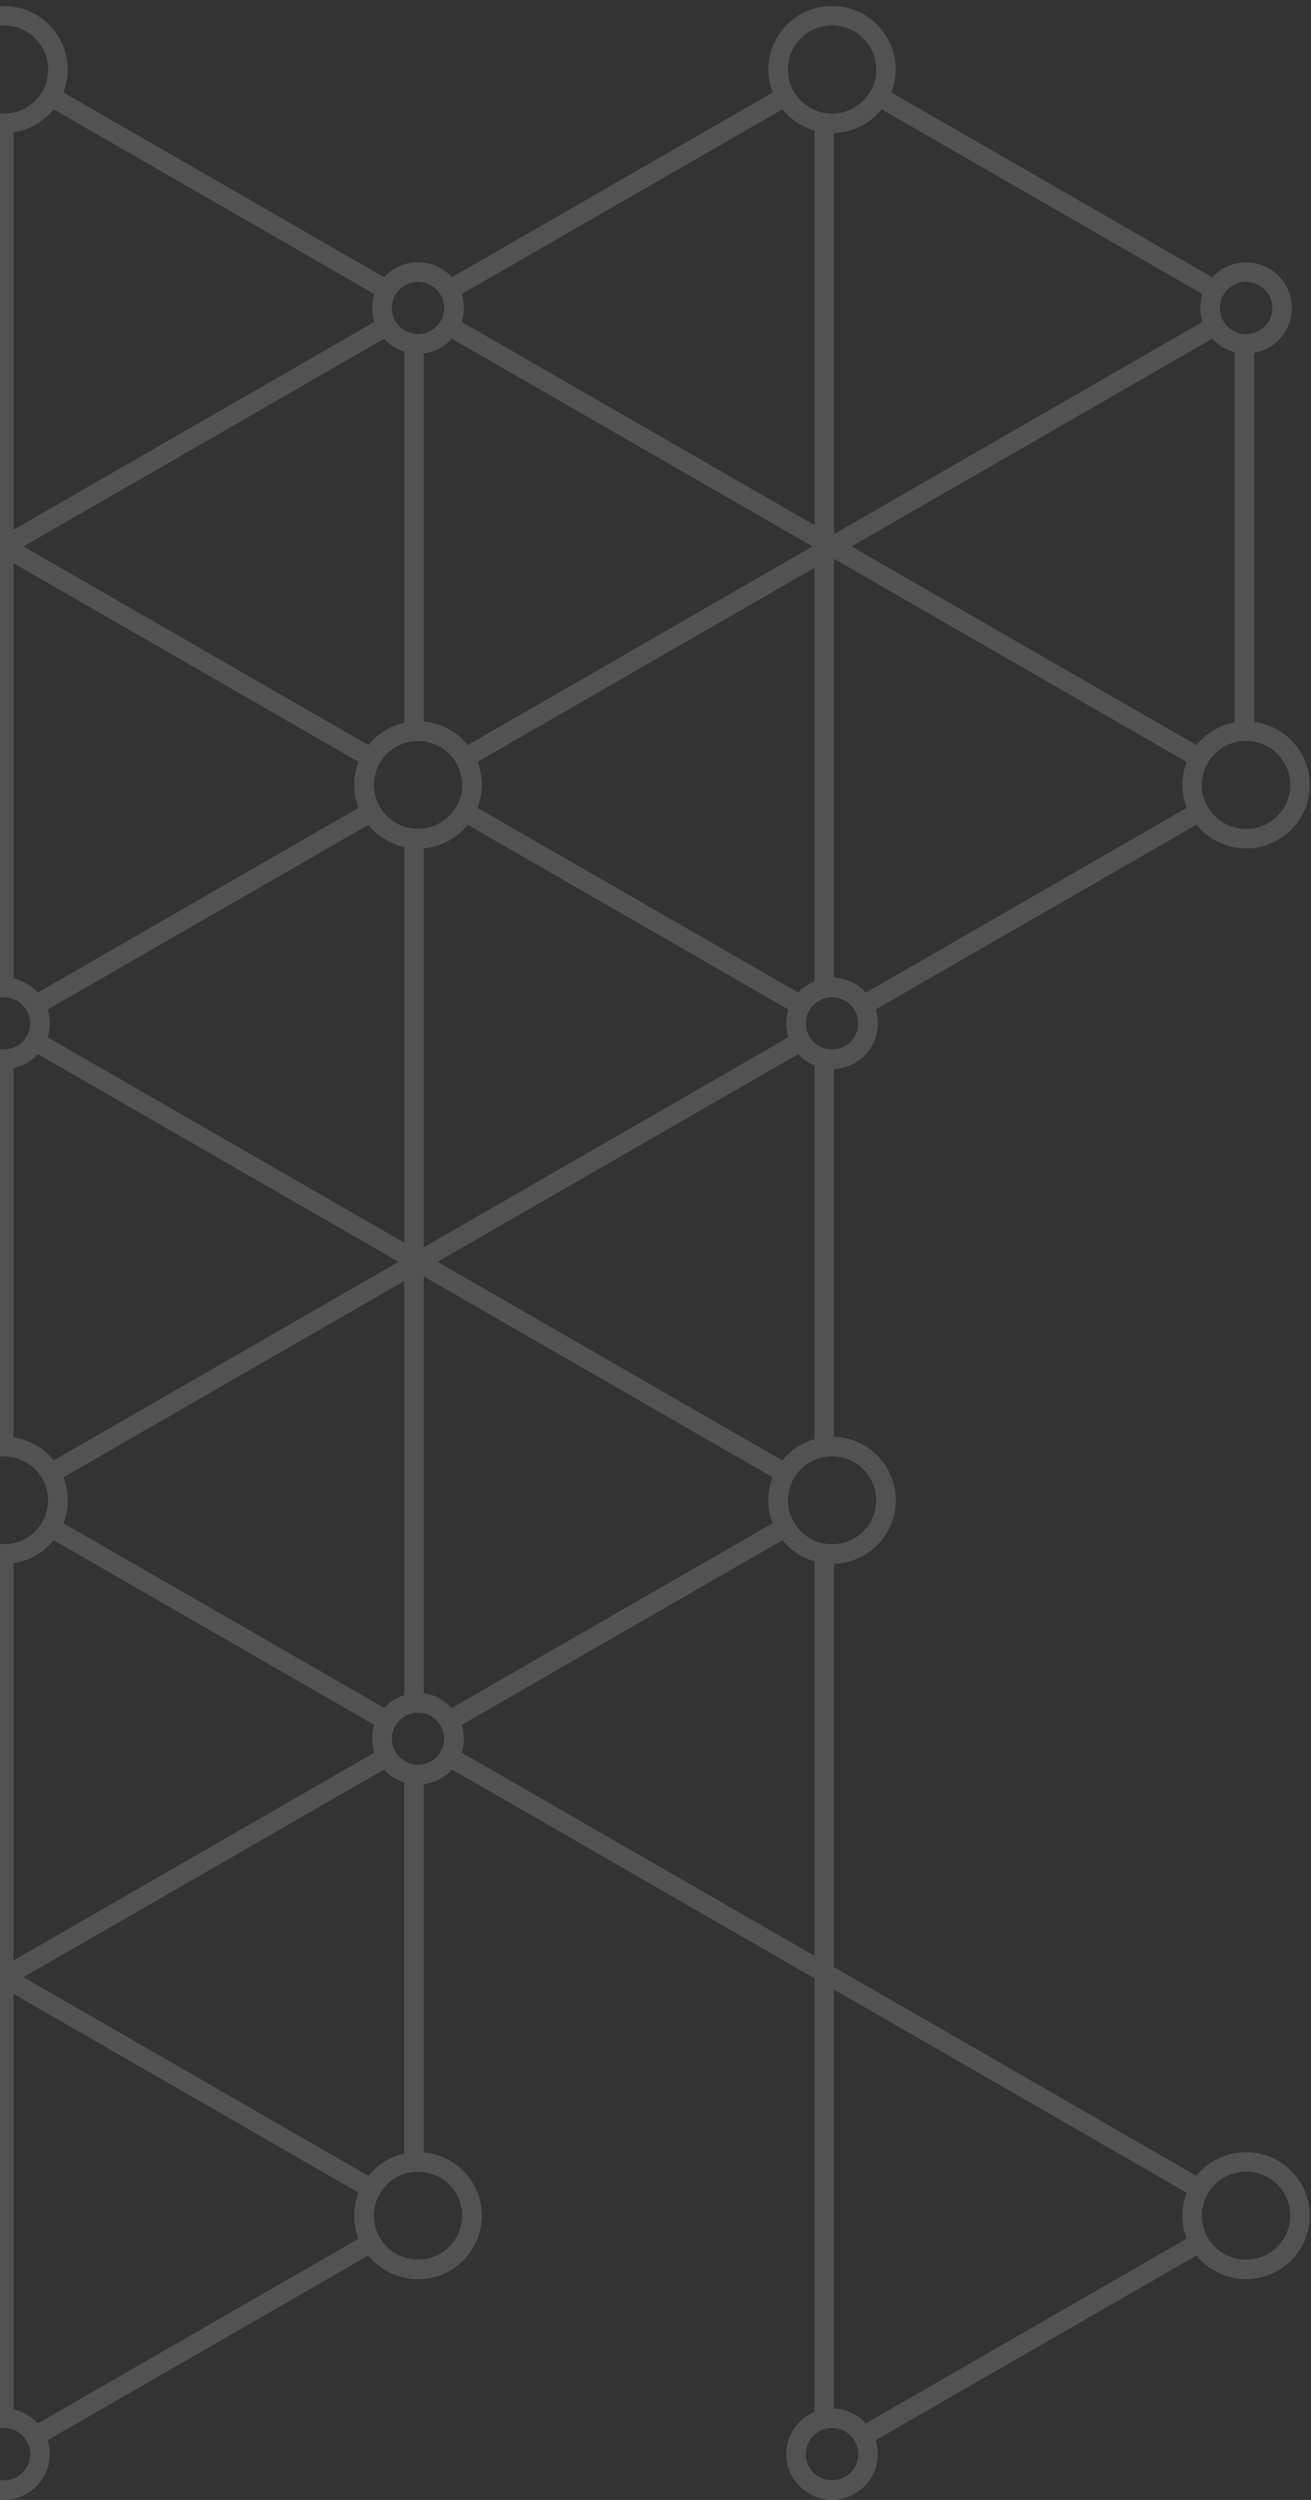 <svg width="202" height="385" xmlns="http://www.w3.org/2000/svg"><rect width="100%" height="100%" fill="#333333" stroke="none"/><g stroke="#FFF" stroke-width="3" fill="none" fill-rule="evenodd" opacity=".153" stroke-linecap="round" stroke-linejoin="round"><path d="M.583 18.984V152.08M57.231 116.745l-115.63-66.56M59.626 50.186L-55.987 116.74M7.784 14.831l51.843 29.847M63.792 52.954v59.65M57.231 125.014L5.394 154.85M72.725 120.877c0-4.568-3.723-8.274-8.316-8.274-4.593 0-8.315 3.706-8.315 8.274 0 4.573 3.722 8.279 8.315 8.279s8.316-3.706 8.316-8.28zM8.927 10.705c0-4.568-3.722-8.274-8.31-8.274-4.592 0-8.315 3.706-8.315 8.274 0 4.573 3.723 8.279 8.316 8.279 4.587 0 8.31-3.706 8.31-8.28zM69.956 47.43c0-3.048-2.48-5.523-5.547-5.523-3.068 0-5.547 2.475-5.547 5.523 0 3.055 2.48 5.524 5.547 5.524 3.067 0 5.547-2.47 5.547-5.524zM6.164 157.602c0-3.048-2.485-5.523-5.547-5.523-3.068 0-5.547 2.475-5.547 5.523 0 3.055 2.48 5.524 5.547 5.524 3.062 0 5.547-2.47 5.547-5.524zM127 18.984V152.08M184.815 116.745L69.191 50.185M187.215 50.186L71.602 116.74M121.034 14.831L69.19 44.678M135.368 14.831l51.849 29.847M123.233 154.738l-51.632-29.72M191.75 52.954v59.65M63.792 52.954v59.65M184.815 125.014l-51.832 29.836M200.308 120.877c0-4.568-3.722-8.274-8.31-8.274-4.592 0-8.314 3.706-8.314 8.274 0 4.573 3.722 8.279 8.315 8.279 4.587 0 8.31-3.706 8.31-8.28z"/><path d="M72.725 120.877c0-4.568-3.723-8.274-8.316-8.274-4.587 0-8.315 3.706-8.315 8.274 0 4.573 3.728 8.279 8.315 8.279 4.593 0 8.316-3.706 8.316-8.28zM136.516 10.705c0-4.568-3.722-8.274-8.315-8.274-4.587 0-8.31 3.706-8.31 8.274 0 4.573 3.723 8.279 8.31 8.279 4.593 0 8.315-3.706 8.315-8.28zM69.956 47.43c0-3.048-2.48-5.523-5.547-5.523-3.068 0-5.547 2.475-5.547 5.523 0 3.055 2.48 5.524 5.547 5.524 3.067 0 5.547-2.47 5.547-5.524zM197.545 47.43c0-3.048-2.485-5.523-5.547-5.523-3.067 0-5.547 2.475-5.547 5.523 0 3.055 2.48 5.524 5.547 5.524 3.062 0 5.547-2.47 5.547-5.524zM133.748 157.602c0-3.048-2.48-5.523-5.547-5.523-3.062 0-5.547 2.475-5.547 5.523 0 3.055 2.485 5.524 5.547 5.524 3.067 0 5.547-2.47 5.547-5.524zM.583 163.126v59.65M8.927 231.048c0-4.567-3.722-8.273-8.31-8.273-4.592 0-8.315 3.706-8.315 8.273 0 4.573 3.723 8.28 8.316 8.28 4.587 0 8.31-3.707 8.31-8.28zM6.164 157.602c0-3.048-2.485-5.523-5.547-5.523-3.068 0-5.547 2.475-5.547 5.523 0 3.055 2.48 5.524 5.547 5.524 3.062 0 5.547-2.47 5.547-5.524zM63.792 129.156v133.097M121.023 226.917l-115.63-66.56M123.423 160.358L7.804 226.913M57.242 125.003L5.393 154.85M71.576 125.003l51.849 29.847M59.436 264.91L7.804 235.19M127 163.126v59.65M.583 163.126v59.65M121.023 235.186l-51.832 29.836M136.516 231.048c0-4.567-3.722-8.273-8.315-8.273-4.587 0-8.31 3.706-8.31 8.273 0 4.573 3.723 8.28 8.31 8.28 4.593 0 8.315-3.707 8.315-8.28z"/><path d="M8.927 231.048c0-4.567-3.722-8.273-8.31-8.273-4.592 0-8.315 3.706-8.315 8.273 0 4.573 3.723 8.28 8.316 8.28 4.587 0 8.31-3.707 8.31-8.28zM72.725 120.877c0-4.568-3.723-8.274-8.316-8.274-4.587 0-8.315 3.706-8.315 8.274 0 4.573 3.728 8.279 8.315 8.279 4.593 0 8.316-3.706 8.316-8.28zM6.164 157.602c0-3.048-2.485-5.523-5.547-5.523-3.068 0-5.547 2.475-5.547 5.523 0 3.055 2.48 5.524 5.547 5.524 3.062 0 5.547-2.47 5.547-5.524zM133.748 157.602c0-3.048-2.48-5.523-5.547-5.523-3.062 0-5.547 2.475-5.547 5.523 0 3.055 2.485 5.524 5.547 5.524 3.067 0 5.547-2.47 5.547-5.524zM69.956 267.774c0-3.049-2.48-5.523-5.547-5.523-3.068 0-5.547 2.474-5.547 5.523 0 3.054 2.48 5.523 5.547 5.523 3.067 0 5.547-2.469 5.547-5.523zM.583 239.328v133.097M57.231 337.089l-115.63-66.565M59.626 270.525l-115.613 66.56M7.784 235.175l51.843 29.847M63.792 273.297v59.65M57.231 345.357L5.394 375.193M72.725 341.22c0-4.567-3.723-8.273-8.316-8.273-4.593 0-8.315 3.706-8.315 8.273 0 4.573 3.722 8.28 8.315 8.28s8.316-3.707 8.316-8.28z"/><path d="M8.927 231.048c0-4.567-3.722-8.273-8.31-8.273-4.592 0-8.315 3.706-8.315 8.273 0 4.573 3.723 8.28 8.316 8.28 4.587 0 8.31-3.707 8.31-8.28zM69.956 267.774c0-3.049-2.48-5.523-5.547-5.523-3.068 0-5.547 2.474-5.547 5.523 0 3.054 2.48 5.523 5.547 5.523 3.067 0 5.547-2.469 5.547-5.523zM6.164 377.946c0-3.054-2.485-5.523-5.547-5.523-3.068 0-5.547 2.469-5.547 5.523s2.48 5.523 5.547 5.523c3.062 0 5.547-2.469 5.547-5.523zM127 239.328v133.097M184.815 337.089L69.191 270.524M121.034 235.175L69.19 265.022M63.792 273.297v59.65M184.815 345.357l-51.832 29.836M200.308 341.22c0-4.567-3.722-8.273-8.31-8.273-4.592 0-8.314 3.706-8.314 8.273 0 4.573 3.722 8.28 8.315 8.28 4.587 0 8.31-3.707 8.31-8.28zM72.725 341.22c0-4.567-3.723-8.273-8.316-8.273-4.587 0-8.315 3.706-8.315 8.273 0 4.573 3.728 8.28 8.315 8.28 4.593 0 8.316-3.707 8.316-8.28zM136.516 231.048c0-4.567-3.722-8.273-8.315-8.273-4.587 0-8.31 3.706-8.31 8.273 0 4.573 3.723 8.28 8.31 8.28 4.593 0 8.315-3.707 8.315-8.28z"/><path d="M69.956 267.774c0-3.049-2.48-5.523-5.547-5.523-3.068 0-5.547 2.474-5.547 5.523 0 3.054 2.48 5.523 5.547 5.523 3.067 0 5.547-2.469 5.547-5.523zM133.748 377.946c0-3.054-2.48-5.523-5.547-5.523-3.062 0-5.547 2.469-5.547 5.523s2.485 5.523 5.547 5.523c3.067 0 5.547-2.469 5.547-5.523z"/></g></svg>